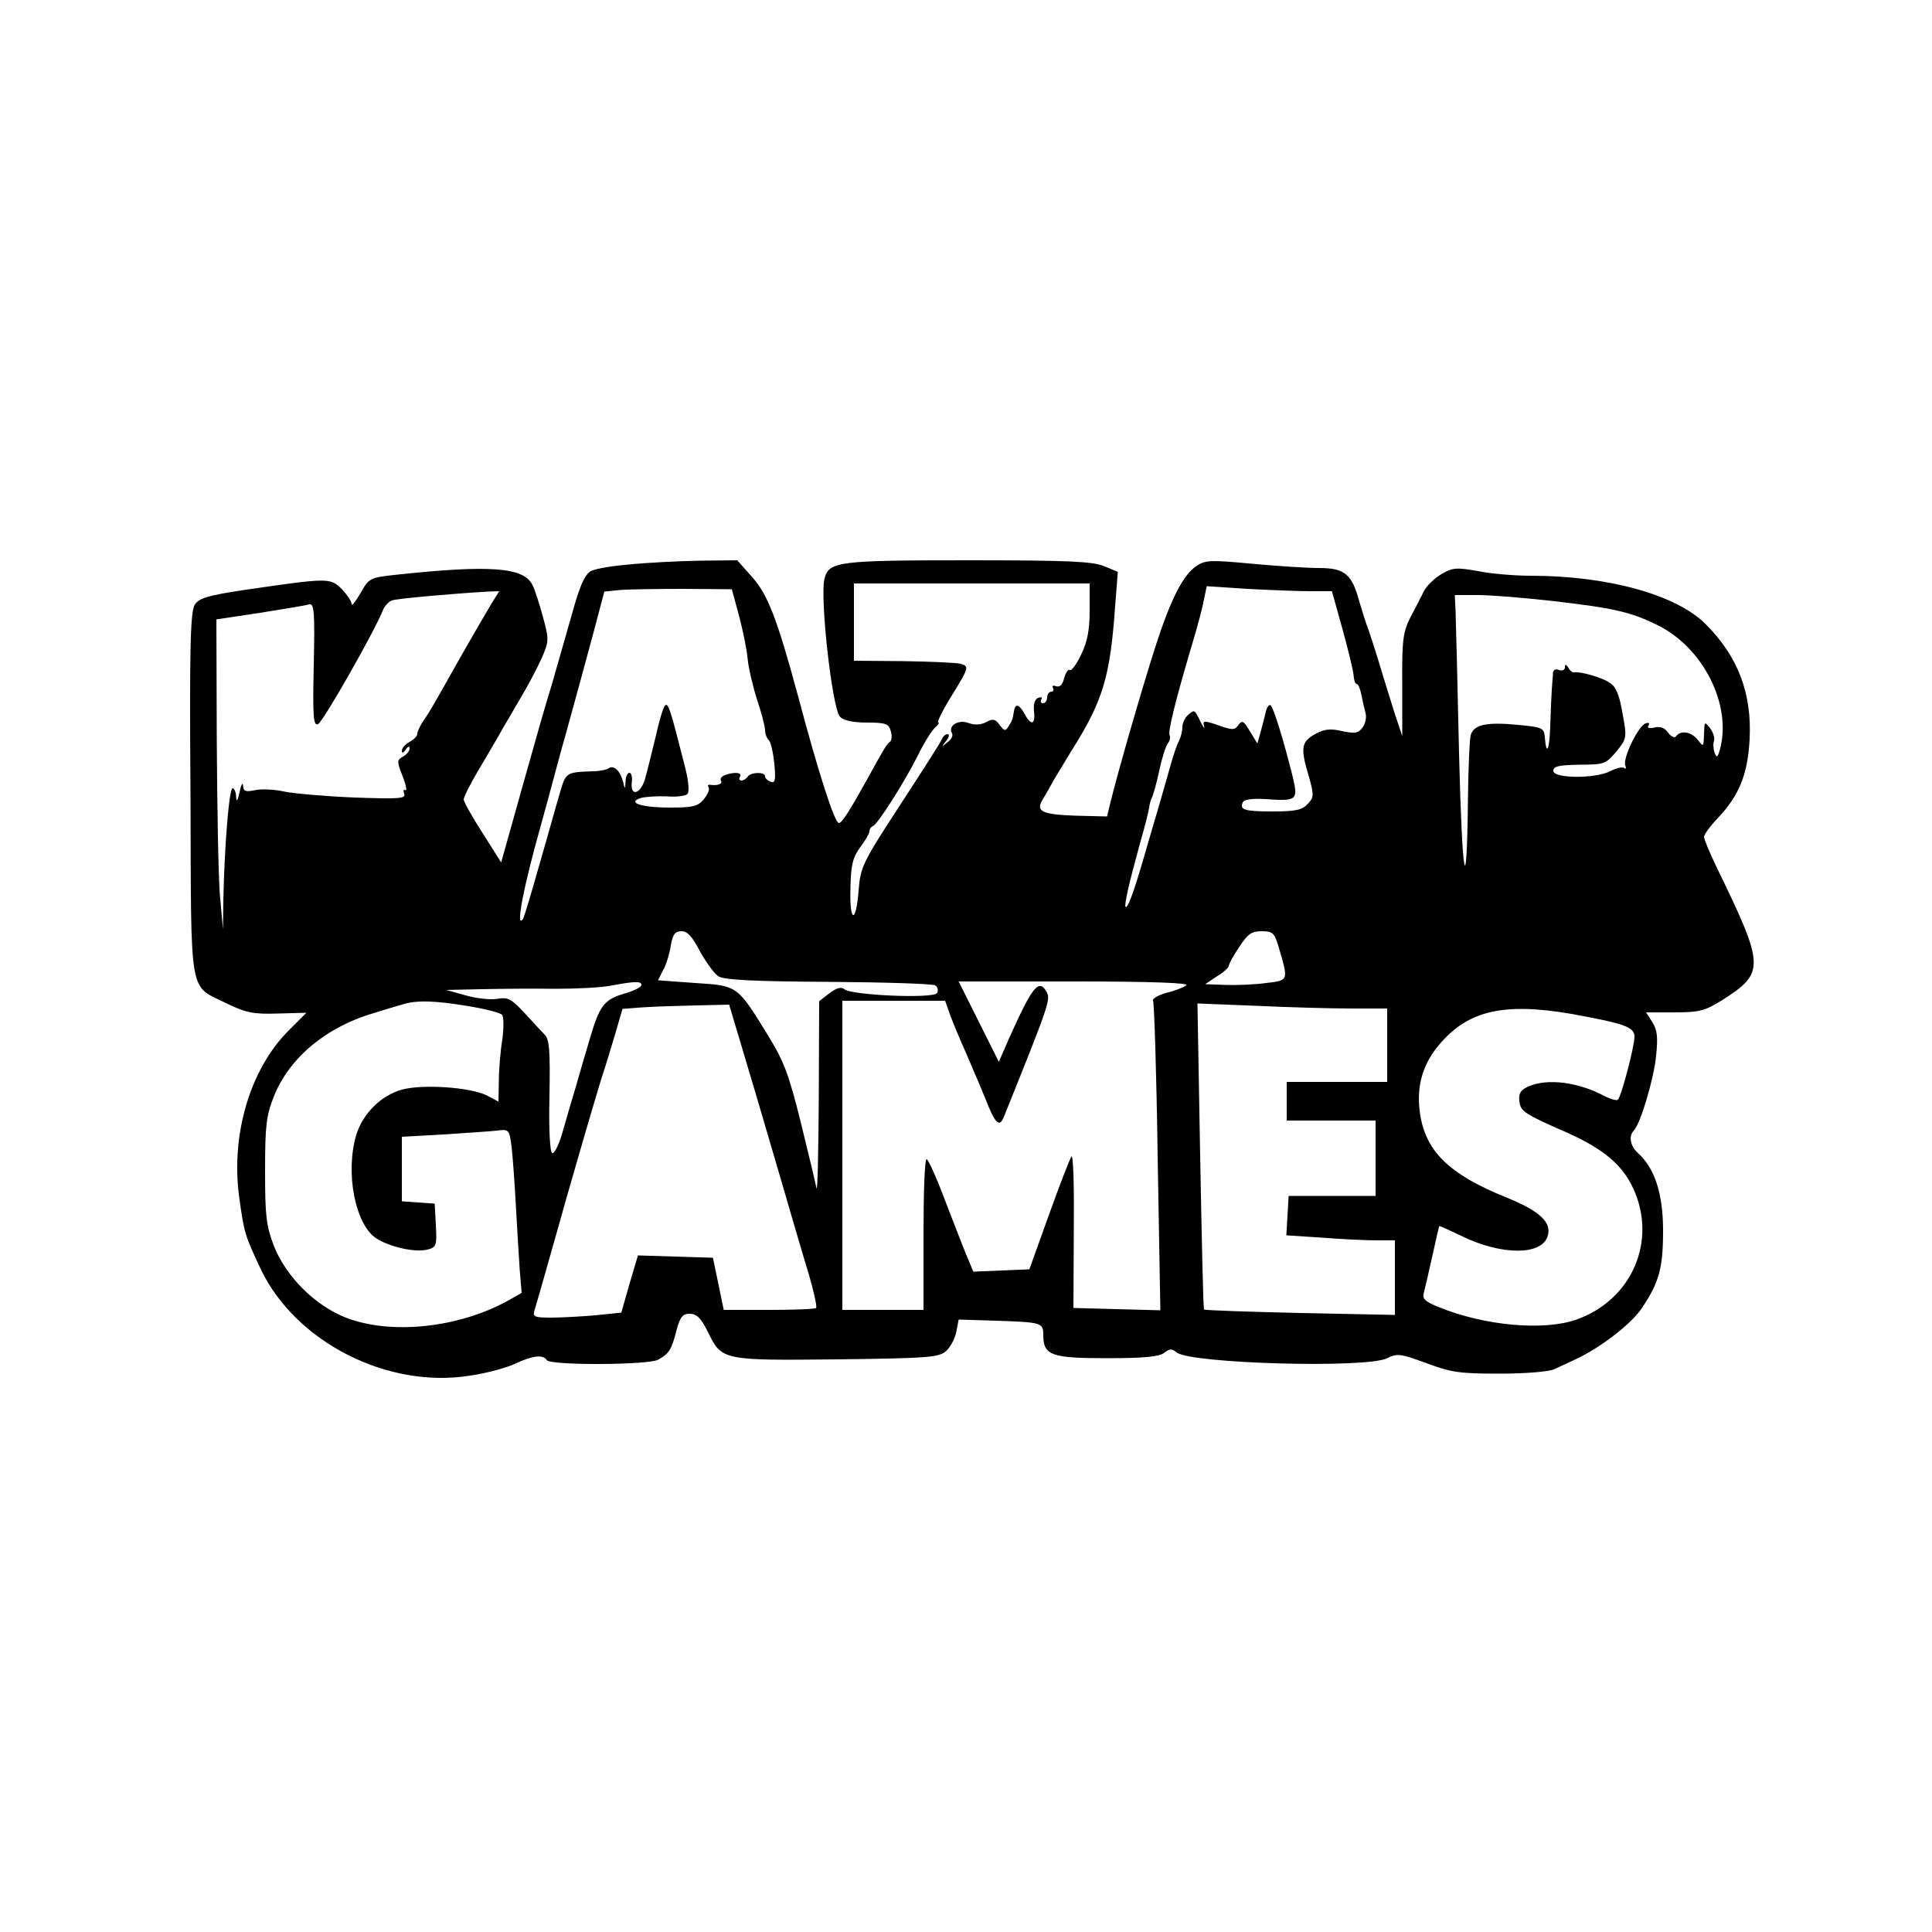 <?xml version="1.0" standalone="no"?>
<!DOCTYPE svg PUBLIC "-//W3C//DTD SVG 20010904//EN"
 "http://www.w3.org/TR/2001/REC-SVG-20010904/DTD/svg10.dtd">
<svg version="1.0" xmlns="http://www.w3.org/2000/svg"
 width="500pt" height="500pt" viewBox="0 0 500 500"
 preserveAspectRatio="xMidYMid meet">
<g transform="translate(0,500) scale(0.1,-0.1)"
fill="#000000" stroke="none">
<path d="M1627 3539 c-48 -4 -94 -12 -101 -19 -15 -12 -27 -41 -46 -110 -7
-25 -16 -56 -20 -70 -4 -14 -13 -45 -20 -70 -7 -25 -18 -63 -25 -85 -7 -22
-36 -125 -65 -228 l-53 -189 -48 76 c-27 42 -49 81 -49 87 0 6 16 38 36 72 20
34 45 76 54 92 9 17 34 58 54 93 21 35 47 84 58 109 19 44 19 48 3 107 -9 33
-21 71 -27 82 -22 46 -109 53 -358 26 -62 -7 -65 -8 -87 -47 -13 -22 -23 -35
-23 -28 0 7 -12 24 -26 39 -30 29 -33 29 -253 -3 -93 -14 -116 -21 -127 -38
-11 -18 -14 -106 -11 -492 2 -537 -6 -490 96 -541 48 -23 67 -27 130 -25 l74
2 -46 -46 c-100 -100 -150 -270 -128 -431 13 -95 15 -99 56 -187 90 -188 328
-310 542 -275 43 6 96 21 117 31 44 21 72 24 81 9 9 -14 261 -13 288 1 29 16
35 26 48 77 9 34 16 42 34 42 18 0 29 -11 47 -47 36 -74 37 -74 335 -71 239 3
263 5 282 22 11 10 23 33 26 50 l6 31 97 -3 c118 -4 122 -5 122 -37 0 -53 21
-60 165 -60 97 0 136 4 148 14 14 11 20 11 32 1 35 -29 492 -42 545 -15 26 13
34 12 102 -13 64 -24 87 -27 189 -27 64 0 127 5 140 11 13 6 38 17 54 25 64
29 145 91 173 132 46 68 56 105 56 202 0 95 -21 161 -65 201 -20 18 -25 44
-10 59 17 19 51 132 57 193 5 48 3 67 -10 87 l-16 25 73 0 c65 0 79 4 123 31
113 72 112 87 -15 348 -17 36 -31 69 -31 75 0 6 15 27 34 47 57 60 79 114 84
206 6 119 -30 214 -114 298 -76 76 -253 125 -453 125 -40 0 -102 5 -136 12
-56 10 -66 9 -95 -8 -17 -10 -38 -30 -45 -44 -7 -14 -22 -44 -35 -68 -19 -38
-22 -58 -21 -175 l0 -132 -20 60 c-10 33 -29 92 -40 130 -12 39 -25 79 -29 90
-5 11 -14 42 -22 68 -19 71 -38 87 -104 87 -31 0 -109 5 -173 11 -108 10 -121
10 -145 -6 -34 -23 -66 -85 -105 -206 -34 -105 -101 -337 -119 -413 l-7 -29
-80 2 c-89 3 -106 11 -86 43 7 11 21 36 31 54 11 18 30 50 43 71 81 129 100
189 113 375 l7 88 -36 15 c-30 12 -93 15 -351 15 -335 0 -361 -3 -372 -47 -13
-48 20 -339 40 -358 9 -10 35 -15 70 -15 47 0 56 -3 61 -21 4 -12 3 -24 -1
-28 -9 -6 -16 -18 -61 -100 -44 -79 -64 -111 -72 -111 -11 0 -53 130 -106 330
-53 195 -77 260 -118 306 l-39 44 -96 -1 c-54 -1 -137 -5 -185 -10z m1193
-119 c0 -51 -6 -81 -22 -114 -12 -25 -25 -43 -29 -40 -5 3 -11 -7 -15 -21 -4
-17 -11 -24 -21 -21 -8 3 -11 1 -8 -4 3 -6 1 -10 -4 -10 -6 0 -11 -7 -11 -15
0 -8 -5 -15 -11 -15 -5 0 -7 4 -4 10 3 5 0 7 -8 4 -9 -3 -13 -16 -11 -35 4
-36 -8 -38 -26 -4 -13 23 -23 25 -26 4 -3 -20 -5 -25 -14 -39 -8 -13 -11 -12
-23 4 -11 15 -17 17 -35 7 -14 -7 -29 -8 -46 -2 -26 10 -54 -8 -42 -27 3 -6
-2 -16 -12 -23 -15 -13 -16 -12 -3 4 7 9 9 17 3 17 -5 0 -12 -6 -15 -14 -3 -8
-52 -84 -108 -170 -97 -149 -102 -159 -107 -221 -7 -89 -24 -82 -21 8 1 58 6
78 25 104 13 17 24 36 24 41 0 6 4 12 9 14 12 4 82 114 117 184 16 33 36 64
44 71 8 7 12 13 8 13 -4 0 12 33 37 73 43 70 43 72 22 79 -12 3 -79 6 -149 7
l-128 1 0 100 0 100 305 0 305 0 0 -70z m-907 -15 c10 -38 20 -88 22 -111 2
-22 13 -69 24 -104 12 -35 21 -71 21 -80 0 -9 4 -20 10 -26 5 -5 11 -32 14
-61 4 -42 2 -51 -10 -46 -8 3 -14 9 -14 14 0 12 -37 11 -45 -1 -3 -5 -11 -10
-16 -10 -6 0 -7 5 -4 10 7 11 -15 13 -39 4 -9 -3 -13 -10 -10 -15 5 -8 -10
-13 -29 -10 -5 1 -6 -3 -3 -7 3 -5 -3 -19 -13 -31 -15 -18 -29 -21 -87 -21
-75 0 -113 13 -75 25 12 3 42 5 66 4 25 -2 49 1 54 6 6 6 3 38 -10 85 -34 134
-40 153 -48 144 -5 -5 -16 -43 -25 -84 -10 -41 -22 -90 -27 -107 -12 -39 -38
-45 -34 -8 2 14 -1 25 -6 25 -5 0 -10 -10 -10 -22 -1 -21 -2 -21 -6 -3 -7 29
-24 46 -37 37 -6 -4 -24 -8 -41 -8 -73 -3 -70 -1 -89 -66 -61 -215 -89 -313
-93 -317 -19 -25 1 81 47 244 5 17 18 66 30 110 12 44 25 94 30 110 32 115 53
193 77 282 l27 102 40 4 c23 2 97 3 166 3 l124 -1 19 -70z m1477 65 l57 0 27
-97 c15 -54 28 -108 29 -120 1 -13 4 -23 8 -23 4 0 9 -12 12 -27 3 -16 8 -37
11 -48 3 -11 0 -28 -8 -38 -11 -15 -20 -16 -53 -9 -30 7 -46 5 -68 -7 -37 -20
-40 -36 -19 -106 15 -53 15 -58 -2 -76 -14 -15 -31 -19 -89 -19 -74 0 -87 4
-79 23 3 8 24 11 59 9 83 -6 85 -3 70 60 -23 92 -48 173 -56 182 -4 5 -11 -4
-14 -20 -4 -16 -10 -40 -14 -54 l-7 -24 -19 31 c-16 27 -20 30 -30 17 -9 -14
-16 -14 -52 -1 -37 13 -41 12 -37 -2 3 -9 -1 -5 -8 9 -17 35 -16 34 -33 20 -8
-7 -15 -21 -15 -31 0 -11 -4 -27 -9 -37 -5 -9 -14 -35 -20 -57 -6 -22 -20 -69
-30 -105 -11 -36 -29 -99 -41 -140 -27 -93 -42 -132 -47 -127 -4 5 9 62 38
167 12 41 22 82 23 90 1 9 4 20 7 25 3 6 12 37 19 70 7 33 17 65 23 72 5 7 6
16 4 20 -5 8 14 86 53 218 22 73 32 112 37 139 l6 29 105 -7 c58 -3 131 -6
162 -6z m-2118 -32 c-38 -64 -95 -164 -125 -218 -17 -30 -38 -67 -49 -82 -10
-14 -18 -31 -18 -37 0 -6 -9 -15 -20 -21 -11 -6 -20 -16 -20 -23 0 -7 4 -6 10
3 6 9 10 10 10 3 0 -7 -8 -16 -17 -21 -16 -9 -16 -13 -1 -51 9 -23 12 -39 7
-36 -5 3 -6 -1 -3 -9 5 -13 -12 -14 -128 -10 -73 3 -154 10 -180 15 -26 6 -61
8 -78 4 -25 -5 -30 -3 -31 12 -1 10 -5 2 -9 -17 -5 -23 -8 -27 -9 -12 0 12 -5
22 -9 22 -9 0 -21 -146 -24 -289 l-1 -76 -8 90 c-4 50 -7 230 -8 401 l-1 311
113 17 c61 10 119 19 127 22 13 3 15 -18 12 -156 -3 -136 -1 -159 11 -154 12
4 146 239 169 297 4 9 14 20 22 23 12 5 162 18 249 23 l29 1 -20 -32z m2743 7
c157 -18 204 -28 273 -62 120 -58 195 -208 163 -323 -6 -21 -8 -22 -14 -7 -3
9 -4 23 -1 30 2 7 -2 21 -10 32 -15 19 -15 18 -16 -15 -1 -33 -1 -34 -16 -15
-16 21 -44 26 -56 10 -4 -6 -13 -2 -21 9 -9 13 -21 17 -36 13 -13 -3 -19 -1
-15 5 4 6 1 9 -7 6 -19 -6 -59 -89 -53 -108 3 -8 2 -11 -2 -8 -3 4 -19 1 -35
-7 -39 -21 -149 -20 -149 0 0 12 14 15 68 16 64 0 68 2 95 34 27 33 28 35 16
99 -8 48 -17 69 -33 79 -20 14 -78 30 -92 27 -4 -1 -11 4 -15 12 -6 9 -9 10
-9 1 0 -7 -7 -10 -15 -7 -9 4 -15 0 -16 -7 0 -8 -2 -27 -3 -44 -1 -16 -3 -59
-4 -94 -2 -63 -10 -79 -14 -29 -2 24 -6 26 -69 32 -82 8 -115 1 -123 -27 -3
-12 -6 -87 -7 -167 -3 -272 -15 -206 -23 120 -4 179 -8 344 -9 368 l-2 42 60
0 c33 0 119 -7 190 -15z m-2203 -908 c16 -28 37 -58 48 -64 14 -9 94 -13 283
-14 146 -1 270 -5 277 -9 7 -4 9 -13 5 -20 -9 -15 -221 -6 -240 10 -8 7 -21 3
-39 -11 l-26 -20 -1 -252 c-1 -139 -3 -243 -6 -232 -2 11 -20 87 -40 168 -31
125 -44 160 -84 225 -81 132 -79 131 -190 138 l-96 7 13 26 c8 14 17 43 20 64
5 29 11 37 28 37 15 0 28 -14 48 -53z m1496 16 c27 -92 28 -90 -31 -97 -28 -4
-76 -6 -105 -5 l-53 2 30 20 c17 10 31 23 31 27 0 5 12 27 27 49 22 34 32 41
58 41 28 0 33 -4 43 -37z m-1648 -102 c0 -6 -21 -16 -46 -23 -51 -15 -63 -32
-88 -118 -9 -30 -25 -84 -35 -120 -11 -36 -27 -91 -36 -123 -9 -31 -21 -54
-26 -51 -6 3 -9 65 -7 148 2 116 0 145 -12 158 -8 8 -32 34 -53 57 -34 36 -42
41 -70 36 -18 -3 -54 1 -82 9 l-50 14 90 2 c50 1 135 2 190 1 55 0 120 3 145
8 64 12 80 12 80 2z m1410 -1 c-8 -6 -32 -15 -53 -20 -21 -6 -35 -15 -33 -19
3 -5 9 -187 12 -405 l7 -397 -113 3 -112 3 1 200 c1 110 -1 196 -6 192 -4 -5
-30 -72 -58 -150 l-51 -142 -72 -3 -73 -3 -18 43 c-10 24 -35 89 -57 146 -21
56 -42 102 -46 102 -5 0 -8 -88 -8 -195 l0 -195 -105 0 -105 0 0 400 0 400
133 0 133 0 13 -37 c8 -21 26 -65 41 -98 14 -33 37 -86 50 -118 26 -67 37 -77
49 -45 116 288 120 301 110 320 -20 37 -37 16 -97 -118 l-27 -62 -52 104 -52
104 302 0 c202 0 297 -4 287 -10z m-1857 -54 c43 -7 81 -17 86 -22 5 -5 5 -34
1 -64 -5 -30 -9 -79 -9 -108 l-1 -53 -30 16 c-42 21 -165 30 -220 15 -54 -15
-101 -62 -118 -117 -29 -98 -3 -232 52 -268 34 -22 100 -37 132 -29 23 6 25
10 22 63 l-3 56 -42 3 -43 3 0 84 0 83 108 6 c59 4 121 8 138 10 31 4 32 3 38
-42 3 -26 8 -94 11 -152 3 -58 8 -132 10 -166 l5 -60 -37 -21 c-128 -70 -302
-88 -418 -43 -79 31 -154 105 -186 185 -20 53 -23 76 -23 195 0 117 3 143 23
193 40 100 136 180 261 216 25 8 56 17 70 21 36 12 84 11 173 -4z m706 -103
c18 -60 59 -198 91 -308 32 -110 69 -237 83 -282 13 -45 22 -85 19 -88 -3 -3
-58 -5 -122 -5 l-117 0 -14 68 -14 67 -97 3 -97 3 -22 -74 -21 -74 -67 -7
c-36 -3 -88 -6 -115 -6 -41 0 -48 2 -43 18 3 9 42 145 86 302 45 157 86 296
91 310 5 14 18 57 30 97 l21 72 52 4 c28 2 91 4 138 5 l86 2 32 -107z m1578
97 l93 0 0 -95 0 -95 -130 0 -130 0 0 -50 0 -50 115 0 115 0 0 -97 0 -98 -112
0 -113 0 -3 -51 -3 -51 92 -6 c51 -4 114 -7 141 -7 l48 0 0 -96 0 -97 -245 5
c-135 3 -247 7 -249 9 -2 2 -6 181 -10 398 l-7 394 152 -6 c84 -4 194 -7 246
-7z m570 -14 c138 -25 163 -34 163 -59 0 -25 -34 -155 -43 -163 -3 -3 -18 1
-34 9 -68 37 -149 47 -198 25 -20 -9 -25 -18 -23 -37 3 -27 11 -33 123 -82 94
-42 143 -83 171 -143 64 -136 -2 -290 -146 -341 -85 -30 -238 -16 -356 32 -37
15 -44 22 -39 38 3 11 13 54 22 95 9 41 17 76 18 77 0 1 27 -11 60 -27 102
-49 204 -49 220 0 12 36 -19 65 -104 100 -153 61 -215 123 -227 226 -8 66 9
122 52 172 74 87 166 108 341 78z"/>
</g>
</svg>
